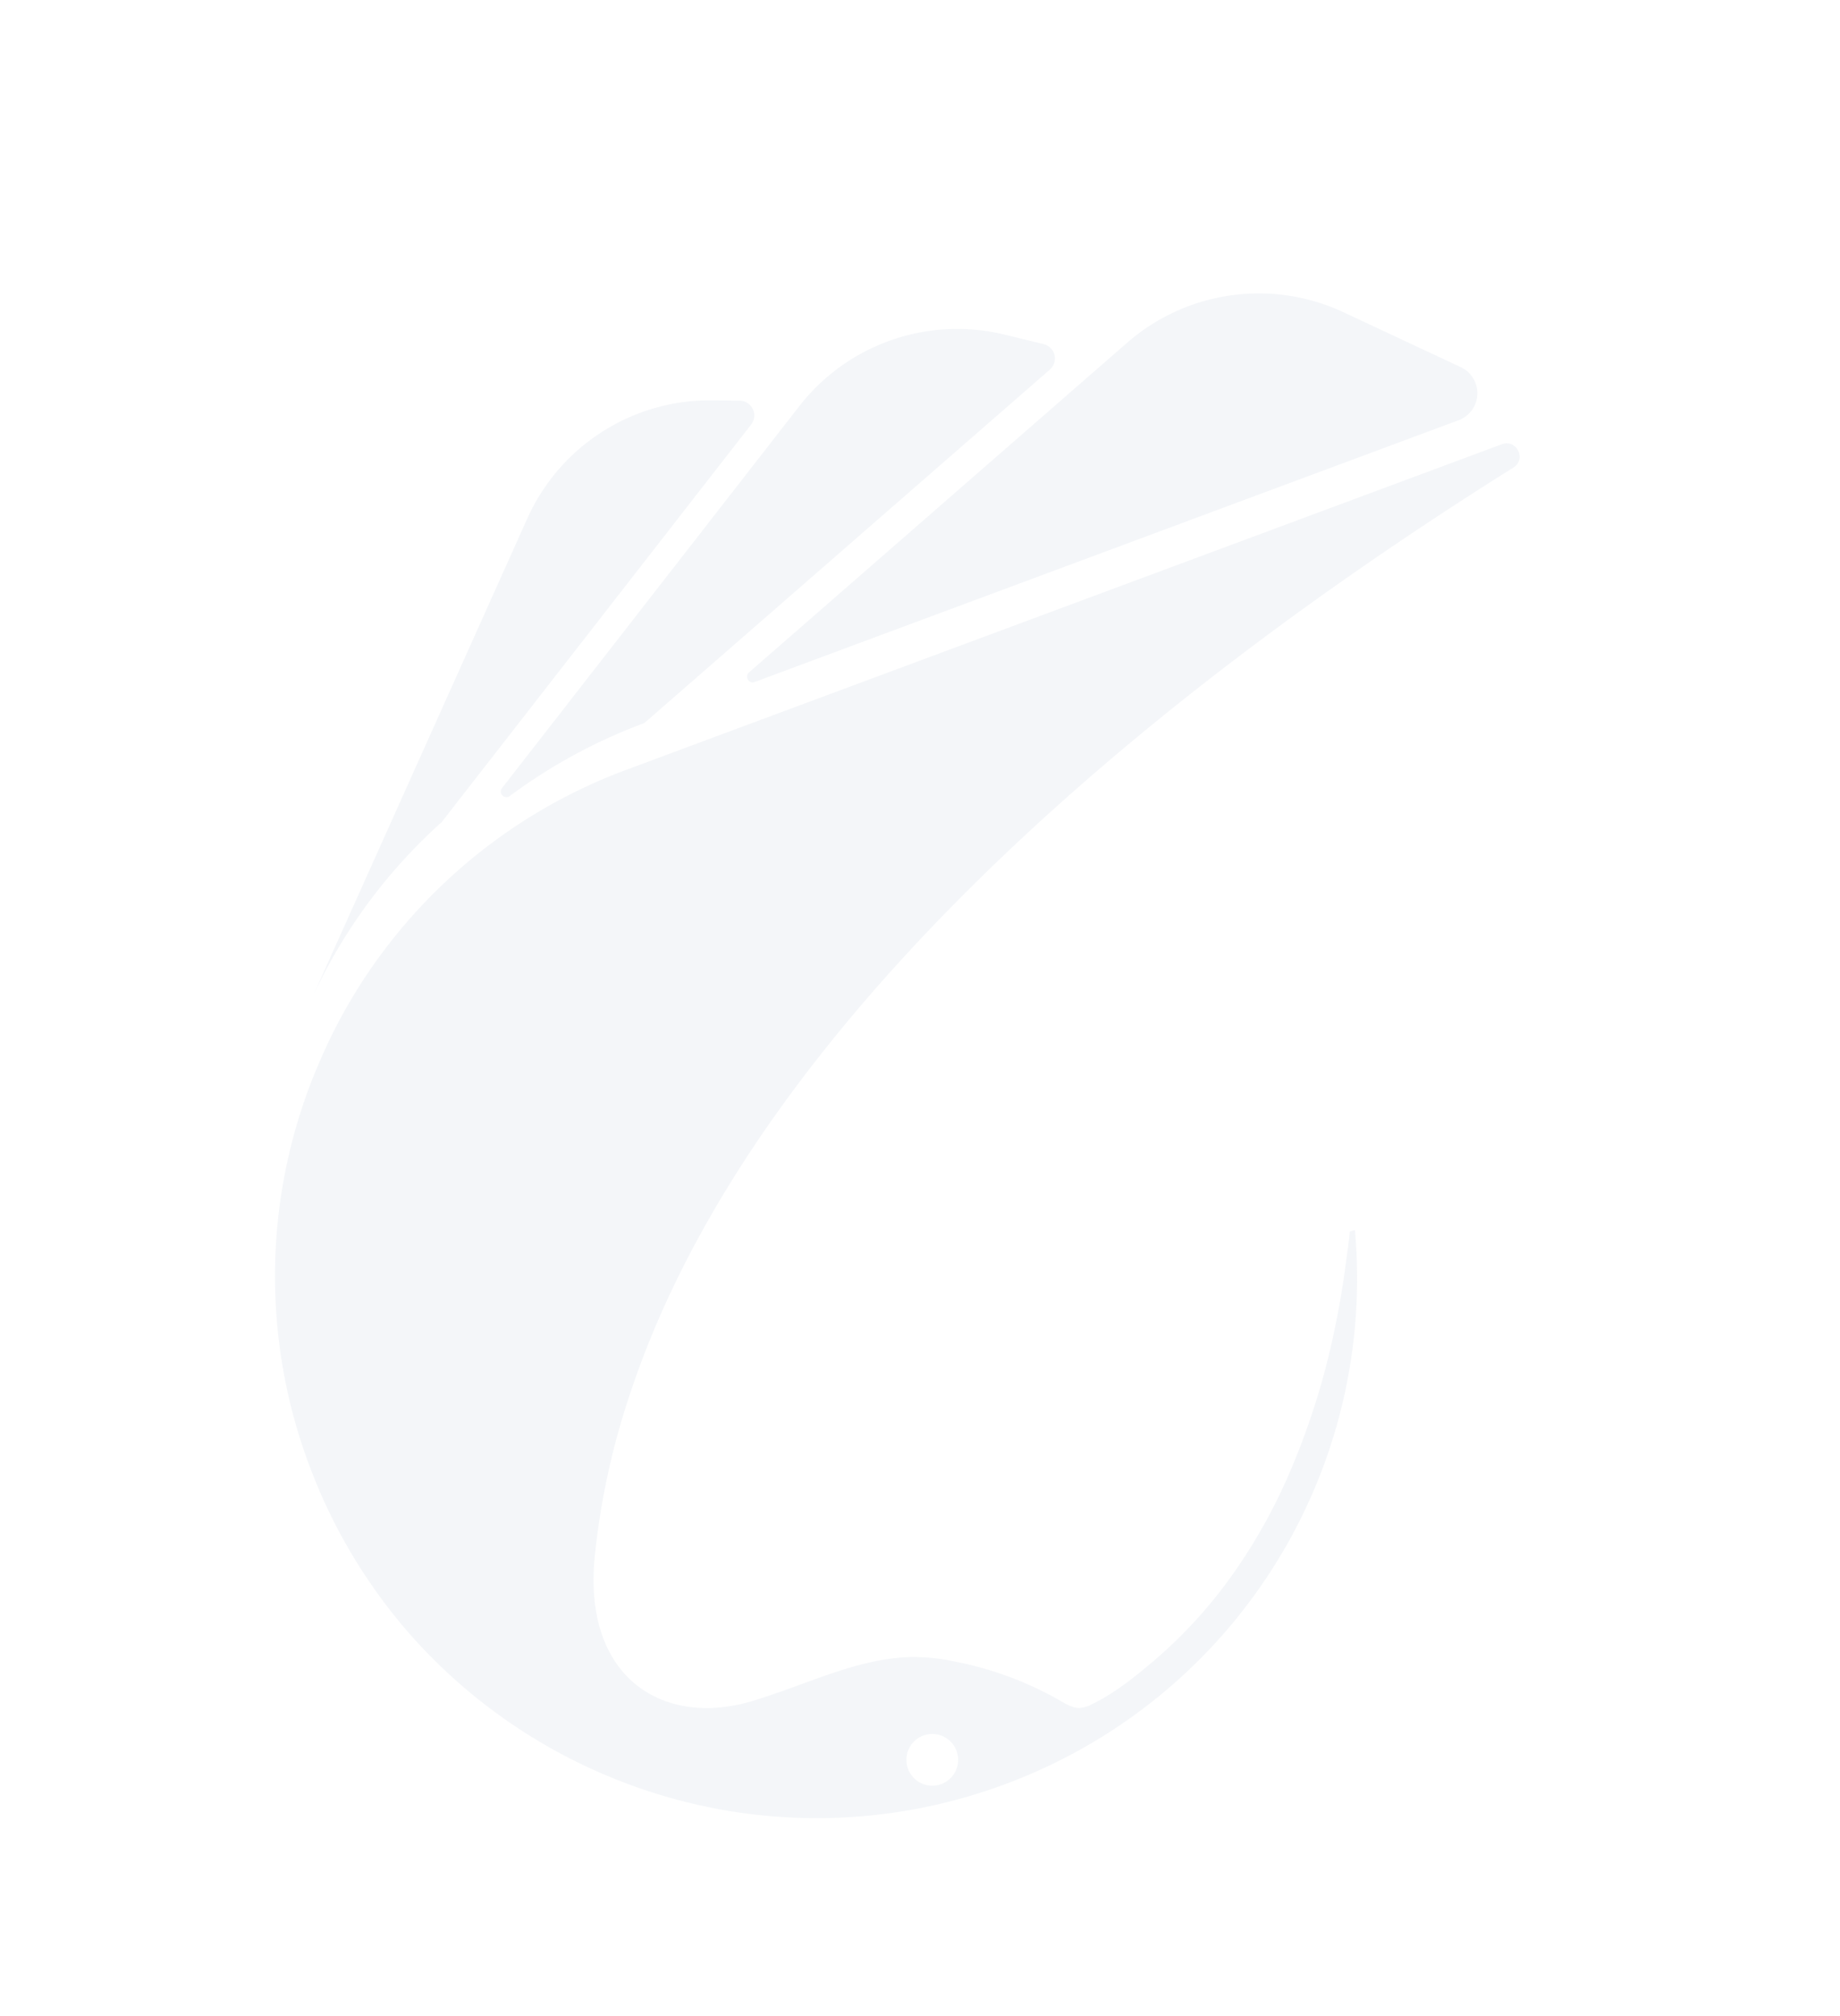<svg xmlns="http://www.w3.org/2000/svg" width="854.965" height="936.442" viewBox="0 0 854.965 936.442">
  <path id="amblemback" d="M211.02,753.407a252.607,252.607,0,0,1-78.369-44.085A250.027,250.027,0,0,1,43.171,545.7l-.071-.58-.872-8.268A249.46,249.46,0,0,1,99.045,355.457L375.39,21.532c4.64-5.656,13.5.212,10.082,6.668C349.84,95.551,286.2,224.088,254.778,362.485c-18.428,81.2-25.762,165.735-9.721,243.315a345.692,345.692,0,0,0,23.658,73.948c23.658,52.2,68.578,53.067,98.47,19.791,1.453-1.671,2.976-3.263,4.428-4.934,14.8-16.748,28.518-36.46,48.037-48.211a91.961,91.961,0,0,1,17.855-7.978,160.09,160.09,0,0,1,52.544-8.911c3.046,0,6.234,0,8.849-1.522a14.7,14.7,0,0,0,4.209-4.495c6.242-9.209,10.521-20.011,14.3-30.452a218.434,218.434,0,0,0,11.825-51.4,255.934,255.934,0,0,0,.071-52.706,342.777,342.777,0,0,0-15.743-72.787c-3.047-9.35-6.462-18.56-10.231-27.7-.448-1.028-3.832-9.578-6.281-14.959l1.72-1.718a250.313,250.313,0,0,1-5.748,296.162,254.255,254.255,0,0,1-34.689,37.119,251.245,251.245,0,0,1-75.9,45.528,253.849,253.849,0,0,1-85.192,16.387q-2.2.038-4.4.038A252.465,252.465,0,0,1,211.02,753.407ZM442.436,675.4a12.015,12.015,0,1,0,9.277-4.385A11.958,11.958,0,0,0,442.436,675.4ZM.481,277.79a92.965,92.965,0,0,1,46.993-90.484l11.087-6.228A6.867,6.867,0,0,1,68.729,188L36.513,419.976l-.047.063A250.166,250.166,0,0,0,25.088,519.23Zm52.434,114.3L83.859,169.311A93.02,93.02,0,0,1,149.783,92.97L167.74,87.7a6.863,6.863,0,0,1,8.433,8.809L95.087,332.865a252.263,252.263,0,0,0-37.21,60.644,2.473,2.473,0,0,1-2.326,1.575A2.6,2.6,0,0,1,52.915,392.089ZM125.442,288.2l75.605-220.48A93.084,93.084,0,0,1,281.1,5.208L340.967.054a13.37,13.37,0,0,1,11.464,21.839L129.957,290.725a2.533,2.533,0,0,1-1.983.969A2.637,2.637,0,0,1,125.442,288.2Z" transform="translate(383.5) rotate(30)" fill="#a1adc8" opacity="0.11"/>
</svg>
